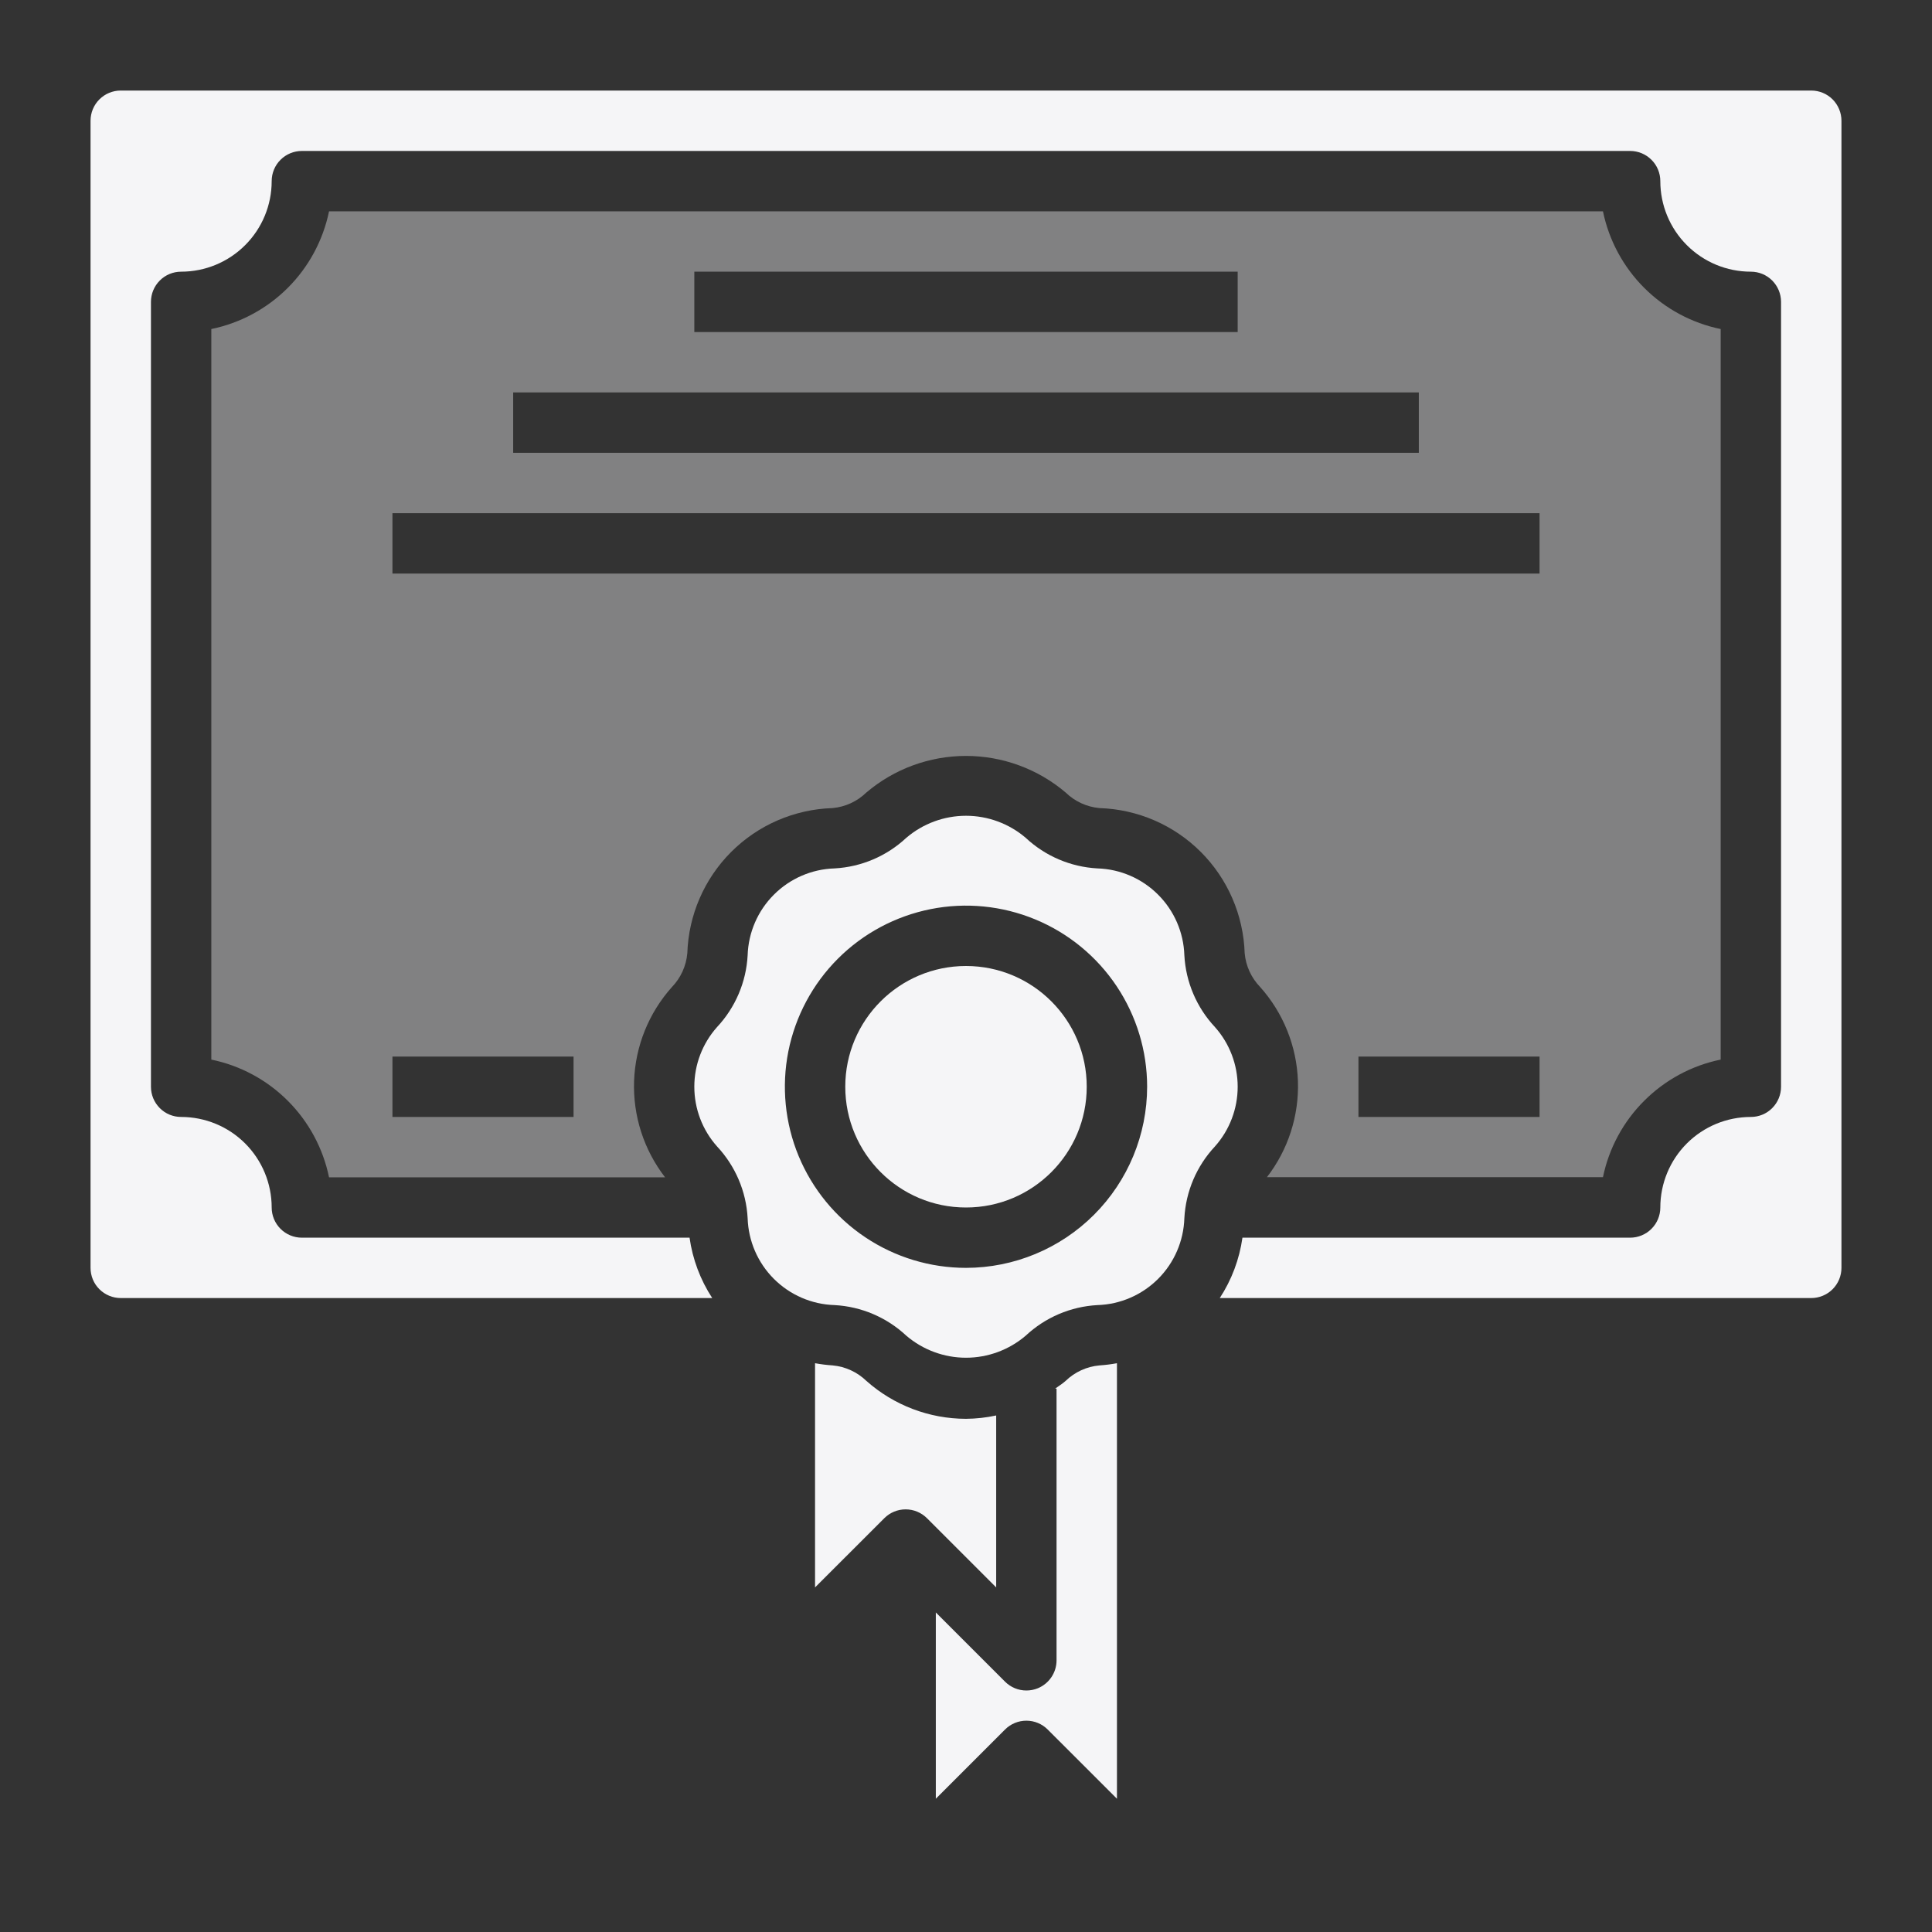 <svg width="45" height="45" viewBox="0 0 45 45" fill="none" xmlns="http://www.w3.org/2000/svg">
<rect x="0" y="0" width="45" height="45" fill="#333333" stroke="none"/>
<path d="M24.82 32.164C24.744 32.234 24.657 32.283 24.576 32.344H24.609V38.672C24.609 38.811 24.568 38.947 24.491 39.062C24.414 39.178 24.304 39.268 24.175 39.322C24.09 39.357 23.999 39.375 23.906 39.375C23.72 39.375 23.541 39.301 23.409 39.169L21.797 37.557V41.896L23.409 40.284C23.541 40.152 23.72 40.078 23.906 40.078C24.093 40.078 24.271 40.152 24.403 40.284L26.016 41.896V31.752C25.881 31.777 25.746 31.794 25.609 31.803C25.313 31.829 25.034 31.957 24.82 32.164Z" fill="#F5F5F7"/>
<path d="M23.203 32.969C22.972 33.019 22.736 33.045 22.5 33.047C21.645 33.046 20.819 32.732 20.18 32.164C19.966 31.957 19.689 31.83 19.394 31.803C19.256 31.794 19.12 31.777 18.984 31.752V36.974L20.597 35.362C20.729 35.23 20.907 35.156 21.094 35.156C21.28 35.156 21.459 35.23 21.591 35.362L23.203 36.974V32.969Z" fill="#F5F5F7"/>
<path d="M28.299 23.923C27.872 23.467 27.619 22.874 27.586 22.25C27.569 21.718 27.35 21.213 26.974 20.838C26.599 20.462 26.093 20.243 25.562 20.227C24.938 20.193 24.346 19.941 23.889 19.513C23.502 19.183 23.009 19.001 22.5 19.001C21.991 19.001 21.498 19.183 21.111 19.513C20.654 19.941 20.062 20.193 19.438 20.227C18.907 20.243 18.401 20.462 18.026 20.838C17.65 21.213 17.431 21.718 17.414 22.25C17.381 22.874 17.128 23.467 16.701 23.923C16.36 24.306 16.172 24.8 16.172 25.312C16.172 25.825 16.36 26.319 16.701 26.702C17.128 27.158 17.381 27.75 17.414 28.375C17.431 28.906 17.649 29.411 18.025 29.787C18.401 30.163 18.907 30.382 19.438 30.398C20.062 30.432 20.654 30.684 21.111 31.112C21.498 31.442 21.991 31.624 22.5 31.624C23.009 31.624 23.502 31.442 23.889 31.112C24.346 30.684 24.938 30.432 25.562 30.398C26.093 30.382 26.599 30.163 26.975 29.787C27.351 29.411 27.569 28.906 27.586 28.375C27.619 27.75 27.872 27.158 28.299 26.702C28.64 26.319 28.828 25.825 28.828 25.312C28.828 24.8 28.64 24.306 28.299 23.923ZM22.5 29.531C21.666 29.531 20.85 29.284 20.156 28.82C19.462 28.357 18.922 27.698 18.602 26.927C18.283 26.156 18.2 25.308 18.362 24.489C18.525 23.671 18.927 22.919 19.517 22.329C20.107 21.739 20.859 21.338 21.677 21.175C22.495 21.012 23.344 21.096 24.114 21.415C24.885 21.734 25.544 22.275 26.008 22.969C26.471 23.663 26.719 24.478 26.719 25.312C26.718 26.431 26.273 27.503 25.482 28.294C24.691 29.085 23.619 29.53 22.5 29.531Z" fill="#F5F5F7"/>
<path d="M22.5 28.125C24.053 28.125 25.312 26.866 25.312 25.312C25.312 23.759 24.053 22.5 22.5 22.5C20.947 22.5 19.688 23.759 19.688 25.312C19.688 26.866 20.947 28.125 22.5 28.125Z" fill="#F5F5F7"/>
<path opacity="0.4" d="M16.009 22.203C16.038 21.315 16.403 20.471 17.031 19.843C17.659 19.215 18.503 18.85 19.391 18.822C19.686 18.795 19.964 18.668 20.177 18.461C20.825 17.91 21.649 17.607 22.5 17.607C23.351 17.607 24.175 17.91 24.823 18.461C25.036 18.668 25.314 18.795 25.609 18.822C26.497 18.85 27.341 19.215 27.969 19.843C28.597 20.471 28.962 21.315 28.991 22.203C29.017 22.498 29.145 22.776 29.351 22.989C29.891 23.593 30.202 24.367 30.231 25.176C30.26 25.985 30.004 26.779 29.509 27.419H37.336C37.475 26.744 37.809 26.125 38.297 25.639C38.784 25.152 39.403 24.818 40.078 24.68V7.664C39.403 7.525 38.783 7.191 38.296 6.704C37.809 6.217 37.475 5.597 37.336 4.922H7.664C7.525 5.597 7.191 6.217 6.704 6.704C6.217 7.191 5.597 7.525 4.922 7.664V24.68C5.597 24.819 6.217 25.152 6.704 25.64C7.191 26.127 7.525 26.747 7.664 27.422H15.491C14.996 26.782 14.74 25.988 14.769 25.179C14.798 24.369 15.109 23.596 15.649 22.992C15.856 22.778 15.983 22.499 16.009 22.203ZM35.859 26.016H31.641V24.609H35.859V26.016ZM16.172 6.328H28.828V7.734H16.172V6.328ZM11.953 9.141H33.047V10.547H11.953V9.141ZM13.359 26.016H9.141V24.609H13.359V26.016ZM9.141 13.359V11.953H35.859V13.359H9.141Z" fill="#F5F5F7"/>
<path d="M42.188 2.109H2.812C2.626 2.109 2.447 2.183 2.315 2.315C2.183 2.447 2.109 2.626 2.109 2.812V29.531C2.109 29.718 2.183 29.897 2.315 30.028C2.447 30.16 2.626 30.234 2.812 30.234H16.589C16.312 29.81 16.132 29.33 16.061 28.828H7.031C6.845 28.828 6.666 28.754 6.534 28.622C6.402 28.49 6.328 28.311 6.328 28.125C6.328 27.566 6.106 27.029 5.71 26.633C5.315 26.238 4.778 26.016 4.219 26.016C4.032 26.016 3.853 25.942 3.722 25.81C3.59 25.678 3.516 25.499 3.516 25.312V7.031C3.516 6.845 3.59 6.666 3.722 6.534C3.853 6.402 4.032 6.328 4.219 6.328C4.778 6.328 5.315 6.106 5.71 5.71C6.106 5.315 6.328 4.778 6.328 4.219C6.328 4.032 6.402 3.853 6.534 3.722C6.666 3.59 6.845 3.516 7.031 3.516H37.969C38.155 3.516 38.334 3.59 38.466 3.722C38.598 3.853 38.672 4.032 38.672 4.219C38.672 4.778 38.894 5.315 39.29 5.71C39.685 6.106 40.222 6.328 40.781 6.328C40.968 6.328 41.147 6.402 41.278 6.534C41.41 6.666 41.484 6.845 41.484 7.031V25.312C41.484 25.499 41.41 25.678 41.278 25.81C41.147 25.942 40.968 26.016 40.781 26.016C40.222 26.016 39.685 26.238 39.29 26.633C38.894 27.029 38.672 27.566 38.672 28.125C38.672 28.311 38.598 28.49 38.466 28.622C38.334 28.754 38.155 28.828 37.969 28.828H28.939C28.868 29.33 28.688 29.81 28.411 30.234H42.188C42.374 30.234 42.553 30.16 42.685 30.028C42.816 29.897 42.891 29.718 42.891 29.531V2.812C42.891 2.626 42.816 2.447 42.685 2.315C42.553 2.183 42.374 2.109 42.188 2.109Z" fill="#F5F5F7"/>
</svg>
